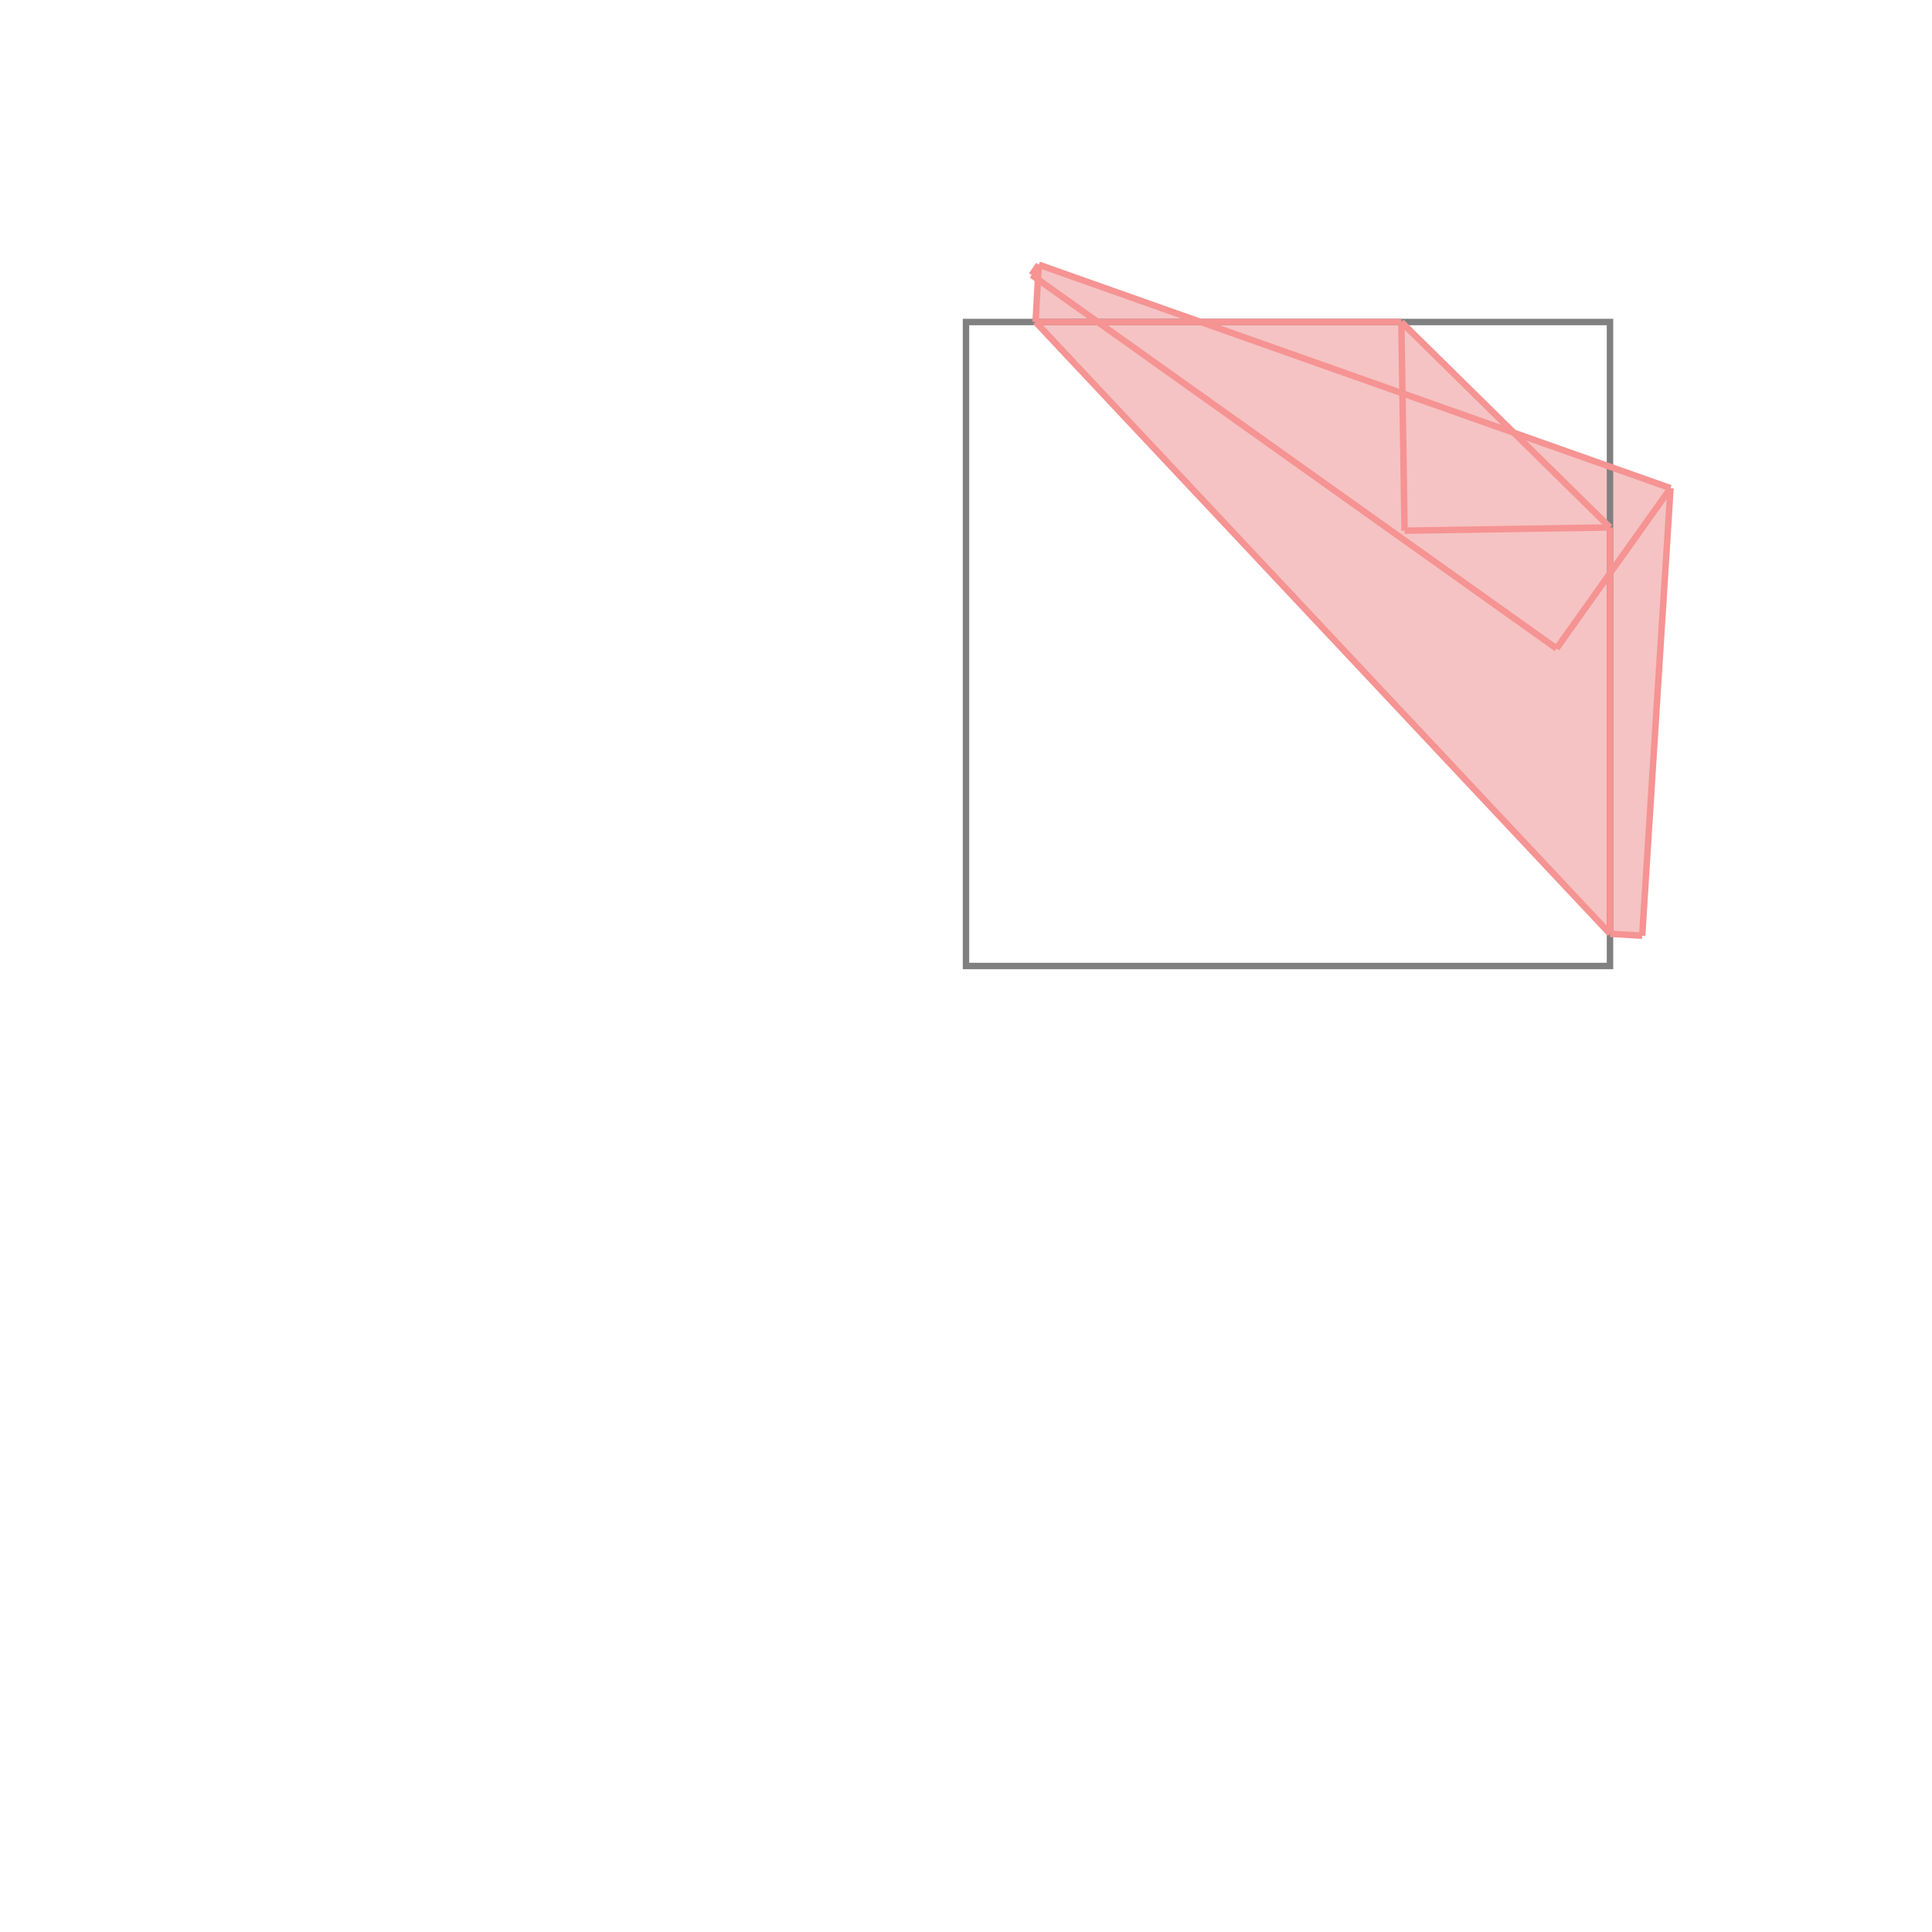 <svg xmlns="http://www.w3.org/2000/svg" viewBox="-1.5 -1.5 3 3">
<g transform="scale(1, -1)">
<path d="M1.05 0.047 L1.094 0.742 L0.852 0.827 L0.676 1 L0.364 1 L0.113 1.089 L0.102 1.073 L0.112 1.066 L0.108 1 L1 0.05 z " fill="rgb(245,195,195)" />
<path d="M0 0 L1 0 L1 1 L0 1  z" fill="none" stroke="rgb(128,128,128)" stroke-width="0.01" />
<line x1="0.917" y1="0.493" x2="1.094" y2="0.742" style="stroke:rgb(246,147,147);stroke-width:0.01" />
<line x1="1.05" y1="0.047" x2="1.094" y2="0.742" style="stroke:rgb(246,147,147);stroke-width:0.01" />
<line x1="0.108" y1="1" x2="0.113" y2="1.089" style="stroke:rgb(246,147,147);stroke-width:0.01" />
<line x1="1" y1="0.05" x2="1" y2="0.681" style="stroke:rgb(246,147,147);stroke-width:0.01" />
<line x1="0.681" y1="0.676" x2="0.676" y2="1" style="stroke:rgb(246,147,147);stroke-width:0.01" />
<line x1="1.05" y1="0.047" x2="1" y2="0.05" style="stroke:rgb(246,147,147);stroke-width:0.01" />
<line x1="0.102" y1="1.073" x2="0.113" y2="1.089" style="stroke:rgb(246,147,147);stroke-width:0.01" />
<line x1="1" y1="0.05" x2="0.108" y2="1" style="stroke:rgb(246,147,147);stroke-width:0.01" />
<line x1="0.681" y1="0.676" x2="1" y2="0.681" style="stroke:rgb(246,147,147);stroke-width:0.01" />
<line x1="0.917" y1="0.493" x2="0.102" y2="1.073" style="stroke:rgb(246,147,147);stroke-width:0.01" />
<line x1="1" y1="0.681" x2="0.676" y2="1" style="stroke:rgb(246,147,147);stroke-width:0.01" />
<line x1="0.108" y1="1" x2="0.676" y2="1" style="stroke:rgb(246,147,147);stroke-width:0.01" />
<line x1="1.094" y1="0.742" x2="0.113" y2="1.089" style="stroke:rgb(246,147,147);stroke-width:0.01" />
</g>
</svg>

